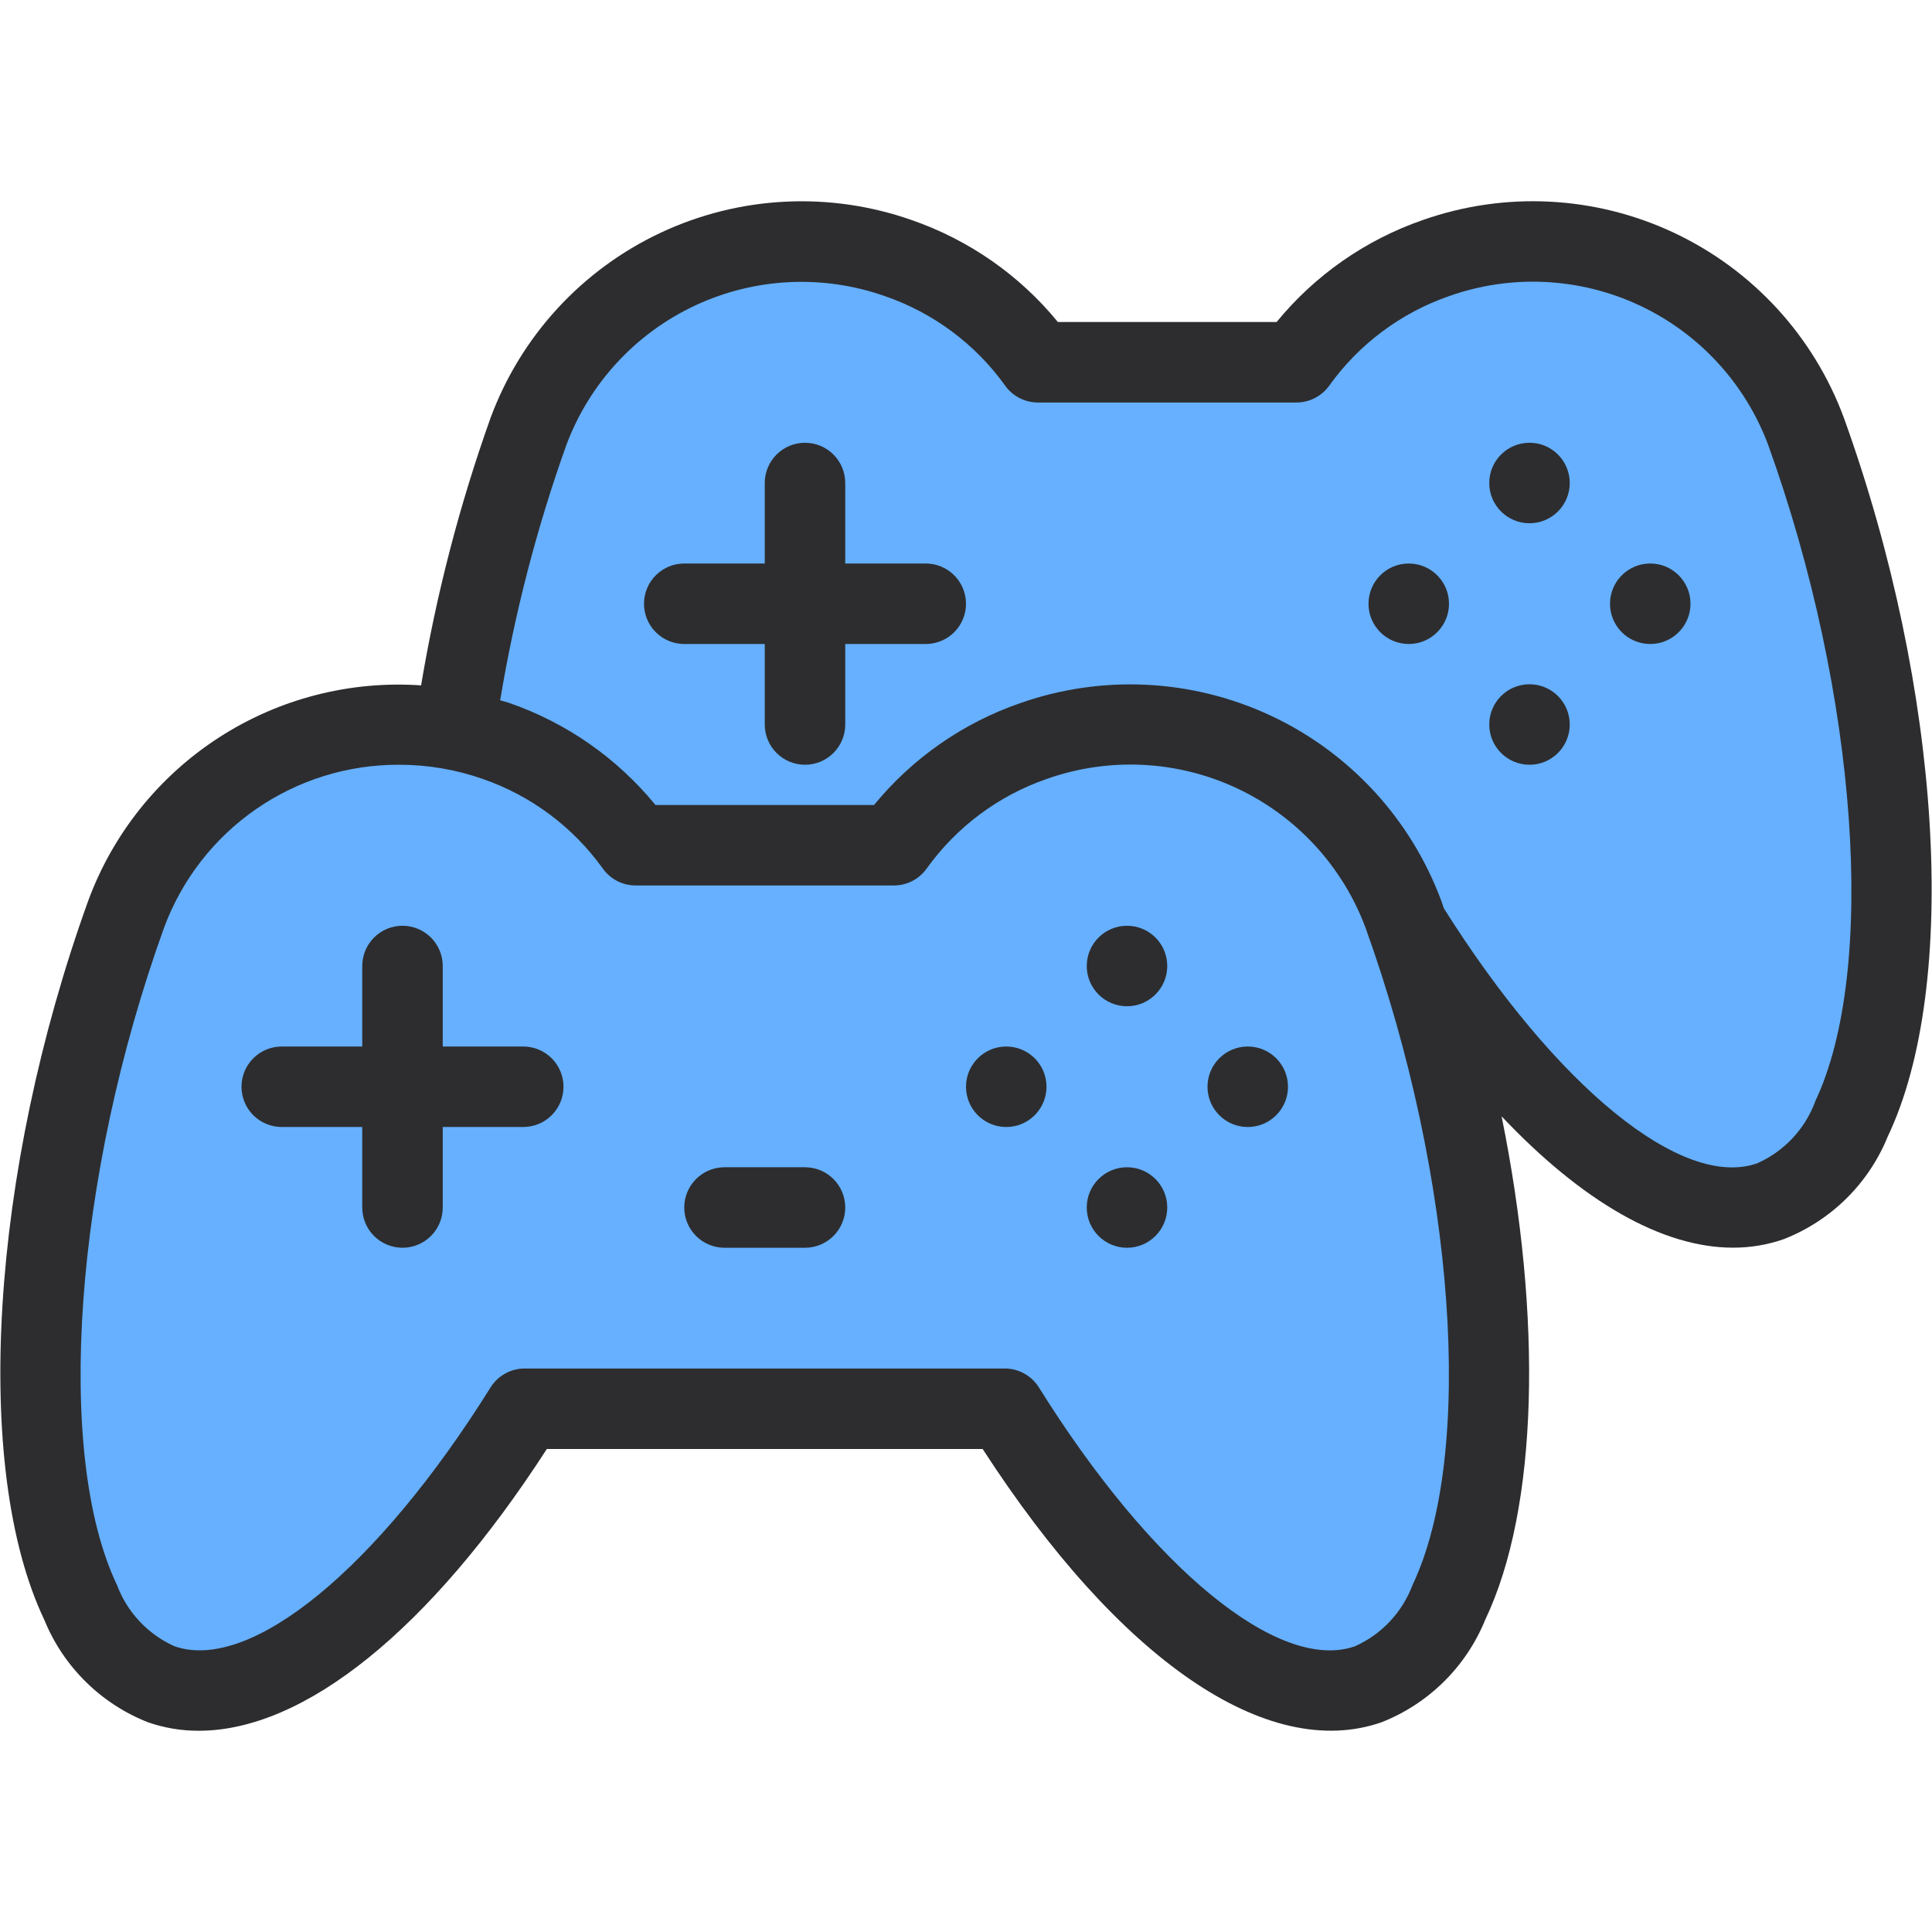 <svg width="200" height="200" viewBox="0 0 140 140" fill="none" xmlns="http://www.w3.org/2000/svg">
<path d="M130.862 31.258C128.941 26.063 125.052 21.833 120.037 19.482C115.022 17.131 109.283 16.847 104.061 18.693C99.987 20.104 96.451 22.745 93.94 26.25H75.227C72.716 22.745 69.18 20.104 65.106 18.693C59.884 16.847 54.145 17.131 49.13 19.482C44.115 21.833 40.226 26.063 38.305 31.258C29.199 56.525 30.138 83.306 40.854 87.048C48.239 89.623 58.523 80.964 67.188 67.083H101.978C110.641 80.964 120.937 89.623 128.313 87.048C139.043 83.306 139.968 56.525 130.862 31.258Z" fill="#66B0FF"/>
<path d="M110.833 40.833C112.444 40.833 113.75 39.528 113.75 37.917C113.75 36.306 112.444 35 110.833 35C109.223 35 107.917 36.306 107.917 37.917C107.917 39.528 109.223 40.833 110.833 40.833Z" fill="#66B0FF"/>
<path d="M67.083 43.75H61.25V37.917C61.25 37.143 60.943 36.401 60.396 35.854C59.849 35.307 59.107 35 58.333 35C57.56 35 56.818 35.307 56.271 35.854C55.724 36.401 55.417 37.143 55.417 37.917V43.75H49.583C48.81 43.75 48.068 44.057 47.521 44.604C46.974 45.151 46.667 45.893 46.667 46.667C46.667 47.44 46.974 48.182 47.521 48.729C48.068 49.276 48.81 49.583 49.583 49.583H55.417V55.417C55.417 56.19 55.724 56.932 56.271 57.479C56.818 58.026 57.56 58.333 58.333 58.333C59.107 58.333 59.849 58.026 60.396 57.479C60.943 56.932 61.25 56.19 61.25 55.417V49.583H67.083C67.857 49.583 68.599 49.276 69.146 48.729C69.693 48.182 70 47.44 70 46.667C70 45.893 69.693 45.151 69.146 44.604C68.599 44.057 67.857 43.75 67.083 43.75Z" fill="#66B0FF"/>
<path d="M102.083 49.583C103.694 49.583 105 48.278 105 46.667C105 45.056 103.694 43.75 102.083 43.75C100.473 43.75 99.167 45.056 99.167 46.667C99.167 48.278 100.473 49.583 102.083 49.583Z" fill="#66B0FF"/>
<path d="M119.583 49.583C121.194 49.583 122.5 48.278 122.5 46.667C122.5 45.056 121.194 43.75 119.583 43.75C117.973 43.75 116.667 45.056 116.667 46.667C116.667 48.278 117.973 49.583 119.583 49.583Z" fill="#66B0FF"/>
<path d="M110.833 58.333C112.444 58.333 113.75 57.028 113.75 55.417C113.75 53.806 112.444 52.5 110.833 52.5C109.223 52.5 107.917 53.806 107.917 55.417C107.917 57.028 109.223 58.333 110.833 58.333Z" fill="#66B0FF"/>
<path d="M40.093 27.524C39.371 28.705 38.772 29.956 38.305 31.258C29.199 56.525 30.138 83.309 40.854 87.051C45.637 88.716 51.645 85.654 57.625 79.529C38.838 78.843 37.316 41.962 40.093 27.524Z" fill="#66B0FF"/>
<path d="M130.862 31.258C130.393 29.956 129.794 28.706 129.074 27.524C131.851 41.962 130.328 78.858 111.542 79.529C117.53 85.654 123.529 88.716 128.313 87.051C139.043 83.309 139.968 56.525 130.862 31.258Z" fill="#66B0FF"/>
<path d="M101.696 66.258C99.774 61.063 95.885 56.833 90.871 54.482C85.855 52.13 80.117 51.847 74.894 53.693C70.82 55.104 67.284 57.745 64.773 61.25H46.06C43.549 57.745 40.013 55.104 35.939 53.693C30.717 51.847 24.978 52.13 19.963 54.482C14.948 56.833 11.059 61.063 9.138 66.258C0.032 91.525 0.957 118.306 11.687 122.048C19.072 124.623 29.356 115.967 38.022 102.083H72.812C81.474 115.967 91.77 124.623 99.146 122.048C109.877 118.306 110.801 91.525 101.696 66.258Z" fill="#66B0FF"/>
<path d="M81.667 75.833C83.278 75.833 84.583 74.528 84.583 72.917C84.583 71.306 83.278 70 81.667 70C80.056 70 78.75 71.306 78.75 72.917C78.75 74.528 80.056 75.833 81.667 75.833Z" fill="#66B0FF"/>
<path d="M37.917 78.75H32.083V72.917C32.083 72.143 31.776 71.401 31.229 70.854C30.682 70.307 29.94 70 29.167 70C28.393 70 27.651 70.307 27.104 70.854C26.557 71.401 26.25 72.143 26.25 72.917V78.75H20.417C19.643 78.75 18.901 79.057 18.354 79.604C17.807 80.151 17.5 80.893 17.5 81.667C17.5 82.44 17.807 83.182 18.354 83.729C18.901 84.276 19.643 84.583 20.417 84.583H26.25V90.417C26.25 91.19 26.557 91.932 27.104 92.479C27.651 93.026 28.393 93.333 29.167 93.333C29.94 93.333 30.682 93.026 31.229 92.479C31.776 91.932 32.083 91.19 32.083 90.417V84.583H37.917C38.69 84.583 39.432 84.276 39.979 83.729C40.526 83.182 40.833 82.44 40.833 81.667C40.833 80.893 40.526 80.151 39.979 79.604C39.432 79.057 38.69 78.75 37.917 78.75Z" fill="#66B0FF"/>
<path d="M72.917 84.583C74.528 84.583 75.833 83.278 75.833 81.667C75.833 80.056 74.528 78.75 72.917 78.75C71.306 78.75 70 80.056 70 81.667C70 83.278 71.306 84.583 72.917 84.583Z" fill="#66B0FF"/>
<path d="M90.417 84.583C92.028 84.583 93.333 83.278 93.333 81.667C93.333 80.056 92.028 78.75 90.417 78.75C88.806 78.75 87.5 80.056 87.5 81.667C87.5 83.278 88.806 84.583 90.417 84.583Z" fill="#66B0FF"/>
<path d="M81.667 93.333C83.278 93.333 84.583 92.028 84.583 90.417C84.583 88.806 83.278 87.5 81.667 87.5C80.056 87.5 78.75 88.806 78.75 90.417C78.75 92.028 80.056 93.333 81.667 93.333Z" fill="#66B0FF"/>
<path d="M10.926 62.522C10.206 63.704 9.607 64.955 9.138 66.258C0.032 91.525 0.957 118.306 11.687 122.048C16.471 123.716 22.479 120.651 28.458 114.526C9.672 113.843 8.149 76.959 10.926 62.522Z" fill="#66B0FF"/>
<path d="M101.695 66.258C101.227 64.955 100.628 63.704 99.908 62.522C102.684 76.959 101.162 113.855 82.376 114.526C88.363 120.651 94.363 123.716 99.146 122.048C109.877 118.306 110.801 91.525 101.695 66.258Z" fill="#66B0FF"/>
<path d="M81.667 72.917C83.278 72.917 84.583 71.611 84.583 70C84.583 68.389 83.278 67.084 81.667 67.084C80.056 67.084 78.75 68.389 78.75 70C78.75 71.611 80.056 72.917 81.667 72.917Z" fill="#2D2D2F"/>
<path d="M37.917 75.834H32.083V70C32.083 69.227 31.776 68.485 31.229 67.938C30.682 67.391 29.94 67.084 29.167 67.084C28.393 67.084 27.651 67.391 27.104 67.938C26.557 68.485 26.25 69.227 26.25 70V75.834H20.417C19.643 75.834 18.901 76.141 18.354 76.688C17.807 77.235 17.5 77.977 17.5 78.75C17.5 79.524 17.807 80.266 18.354 80.813C18.901 81.359 19.643 81.667 20.417 81.667H26.25V87.5C26.25 88.274 26.557 89.016 27.104 89.563C27.651 90.109 28.393 90.417 29.167 90.417C29.94 90.417 30.682 90.109 31.229 89.563C31.776 89.016 32.083 88.274 32.083 87.5V81.667H37.917C38.69 81.667 39.432 81.359 39.979 80.813C40.526 80.266 40.833 79.524 40.833 78.75C40.833 77.977 40.526 77.235 39.979 76.688C39.432 76.141 38.69 75.834 37.917 75.834Z" fill="#2D2D2F"/>
<path d="M72.917 81.667C74.528 81.667 75.833 80.361 75.833 78.75C75.833 77.139 74.528 75.834 72.917 75.834C71.306 75.834 70 77.139 70 78.75C70 80.361 71.306 81.667 72.917 81.667Z" fill="#2D2D2F"/>
<path d="M90.417 81.667C92.028 81.667 93.333 80.361 93.333 78.75C93.333 77.139 92.028 75.834 90.417 75.834C88.806 75.834 87.5 77.139 87.5 78.75C87.5 80.361 88.806 81.667 90.417 81.667Z" fill="#2D2D2F"/>
<path d="M81.667 90.417C83.278 90.417 84.583 89.111 84.583 87.5C84.583 85.889 83.278 84.584 81.667 84.584C80.056 84.584 78.75 85.889 78.75 87.5C78.75 89.111 80.056 90.417 81.667 90.417Z" fill="#2D2D2F"/>
<path d="M58.333 84.584H52.5C51.726 84.584 50.984 84.891 50.438 85.438C49.891 85.985 49.583 86.727 49.583 87.5C49.583 88.274 49.891 89.016 50.438 89.563C50.984 90.109 51.726 90.417 52.5 90.417H58.333C59.107 90.417 59.849 90.109 60.396 89.563C60.943 89.016 61.25 88.274 61.25 87.5C61.25 86.727 60.943 85.985 60.396 85.438C59.849 84.891 59.107 84.584 58.333 84.584Z" fill="#2D2D2F"/>
<path d="M133.615 30.278C131.427 24.363 127.002 19.546 121.295 16.864C115.587 14.182 109.054 13.851 103.104 15.943C98.957 17.38 95.289 19.938 92.508 23.334H76.659C73.878 19.938 70.21 17.381 66.062 15.946C60.112 13.854 53.579 14.185 47.871 16.866C42.162 19.548 37.737 24.366 35.548 30.281C33.301 36.581 31.616 43.068 30.514 49.665C25.347 49.309 20.203 50.636 15.854 53.45C11.506 56.263 8.186 60.41 6.393 65.269C-0.709 84.974 -2.016 106.397 3.208 117.373C3.893 119.056 4.912 120.583 6.205 121.86C7.497 123.138 9.036 124.139 10.727 124.804C11.91 125.215 13.154 125.422 14.405 125.417C22.044 125.417 31.147 118.125 39.626 105H71.207C81.104 120.298 91.843 127.674 100.106 124.804C101.797 124.139 103.336 123.138 104.628 121.86C105.921 120.583 106.94 119.056 107.625 117.373C111.484 109.273 111.772 95.498 108.812 80.894C114.645 87.066 120.449 90.411 125.58 90.411C126.835 90.415 128.082 90.205 129.267 89.79C130.959 89.127 132.5 88.127 133.793 86.85C135.087 85.572 136.107 84.045 136.792 82.361C142.012 71.394 140.712 49.977 133.615 30.278ZM102.354 114.861C101.988 115.839 101.43 116.735 100.715 117.496C99.999 118.257 99.14 118.868 98.187 119.295C92.692 121.217 83.484 113.674 75.285 100.541C75.023 100.121 74.659 99.774 74.226 99.534C73.793 99.293 73.306 99.167 72.812 99.167H38.022C37.526 99.167 37.039 99.293 36.605 99.533C36.172 99.773 35.807 100.12 35.545 100.541C27.349 113.666 18.145 121.208 12.647 119.295C11.693 118.868 10.834 118.257 10.118 117.496C9.403 116.735 8.845 115.839 8.479 114.861C3.94 105.339 5.372 85.313 11.88 67.247C13.164 63.762 15.49 60.757 18.543 58.64C21.595 56.523 25.225 55.398 28.939 55.417C30.996 55.417 33.038 55.764 34.98 56.444C38.486 57.658 41.529 59.93 43.689 62.948C43.959 63.324 44.315 63.631 44.727 63.843C45.14 64.054 45.596 64.164 46.06 64.164H64.773C65.237 64.164 65.694 64.054 66.106 63.843C66.518 63.631 66.874 63.324 67.144 62.948C69.303 59.929 72.347 57.656 75.854 56.444C80.35 54.853 85.291 55.093 89.612 57.112C93.933 59.131 97.288 62.766 98.954 67.235C105.461 85.313 106.893 105.339 102.354 114.861ZM131.521 79.862C131.153 80.841 130.593 81.737 129.875 82.498C129.157 83.259 128.295 83.87 127.339 84.295C121.919 86.214 112.793 78.788 104.624 65.815C104.559 65.637 104.507 65.459 104.443 65.281C102.252 59.37 97.827 54.556 92.122 51.875C86.416 49.195 79.886 48.862 73.937 50.949C69.787 52.381 66.117 54.937 63.335 58.334H47.498C44.718 54.934 41.048 52.374 36.899 50.937C36.683 50.861 36.464 50.814 36.245 50.747C37.289 44.453 38.892 38.264 41.037 32.256C42.704 27.787 46.059 24.152 50.379 22.134C54.7 20.115 59.641 19.875 64.137 21.464C67.645 22.674 70.69 24.945 72.85 27.962C73.121 28.337 73.478 28.641 73.89 28.851C74.302 29.06 74.758 29.169 75.221 29.167H93.946C94.409 29.167 94.866 29.057 95.278 28.845C95.691 28.634 96.047 28.327 96.317 27.951C98.477 24.933 101.522 22.662 105.029 21.449C109.526 19.862 114.465 20.104 118.786 22.122C123.106 24.14 126.461 27.774 128.129 32.241C134.633 50.313 136.057 70.33 131.518 79.85L131.521 79.862Z" fill="#2D2D2F"/>
<path d="M110.833 37.917C112.444 37.917 113.75 36.611 113.75 35C113.75 33.389 112.444 32.084 110.833 32.084C109.223 32.084 107.917 33.389 107.917 35C107.917 36.611 109.223 37.917 110.833 37.917Z" fill="#2D2D2F"/>
<path d="M67.083 40.834H61.25V35C61.25 34.227 60.943 33.485 60.396 32.938C59.849 32.391 59.107 32.084 58.333 32.084C57.56 32.084 56.818 32.391 56.271 32.938C55.724 33.485 55.417 34.227 55.417 35V40.834H49.583C48.81 40.834 48.068 41.141 47.521 41.688C46.974 42.235 46.667 42.977 46.667 43.75C46.667 44.524 46.974 45.266 47.521 45.813C48.068 46.359 48.81 46.667 49.583 46.667H55.417V52.5C55.417 53.274 55.724 54.016 56.271 54.563C56.818 55.109 57.56 55.417 58.333 55.417C59.107 55.417 59.849 55.109 60.396 54.563C60.943 54.016 61.25 53.274 61.25 52.5V46.667H67.083C67.857 46.667 68.599 46.359 69.146 45.813C69.693 45.266 70 44.524 70 43.75C70 42.977 69.693 42.235 69.146 41.688C68.599 41.141 67.857 40.834 67.083 40.834Z" fill="#2D2D2F"/>
<path d="M102.083 46.667C103.694 46.667 105 45.361 105 43.75C105 42.139 103.694 40.834 102.083 40.834C100.473 40.834 99.167 42.139 99.167 43.75C99.167 45.361 100.473 46.667 102.083 46.667Z" fill="#2D2D2F"/>
<path d="M119.583 46.667C121.194 46.667 122.5 45.361 122.5 43.75C122.5 42.139 121.194 40.834 119.583 40.834C117.973 40.834 116.667 42.139 116.667 43.75C116.667 45.361 117.973 46.667 119.583 46.667Z" fill="#2D2D2F"/>
<path d="M110.833 55.417C112.444 55.417 113.75 54.111 113.75 52.5C113.75 50.889 112.444 49.584 110.833 49.584C109.223 49.584 107.917 50.889 107.917 52.5C107.917 54.111 109.223 55.417 110.833 55.417Z" fill="#2D2D2F"/>
</svg>
